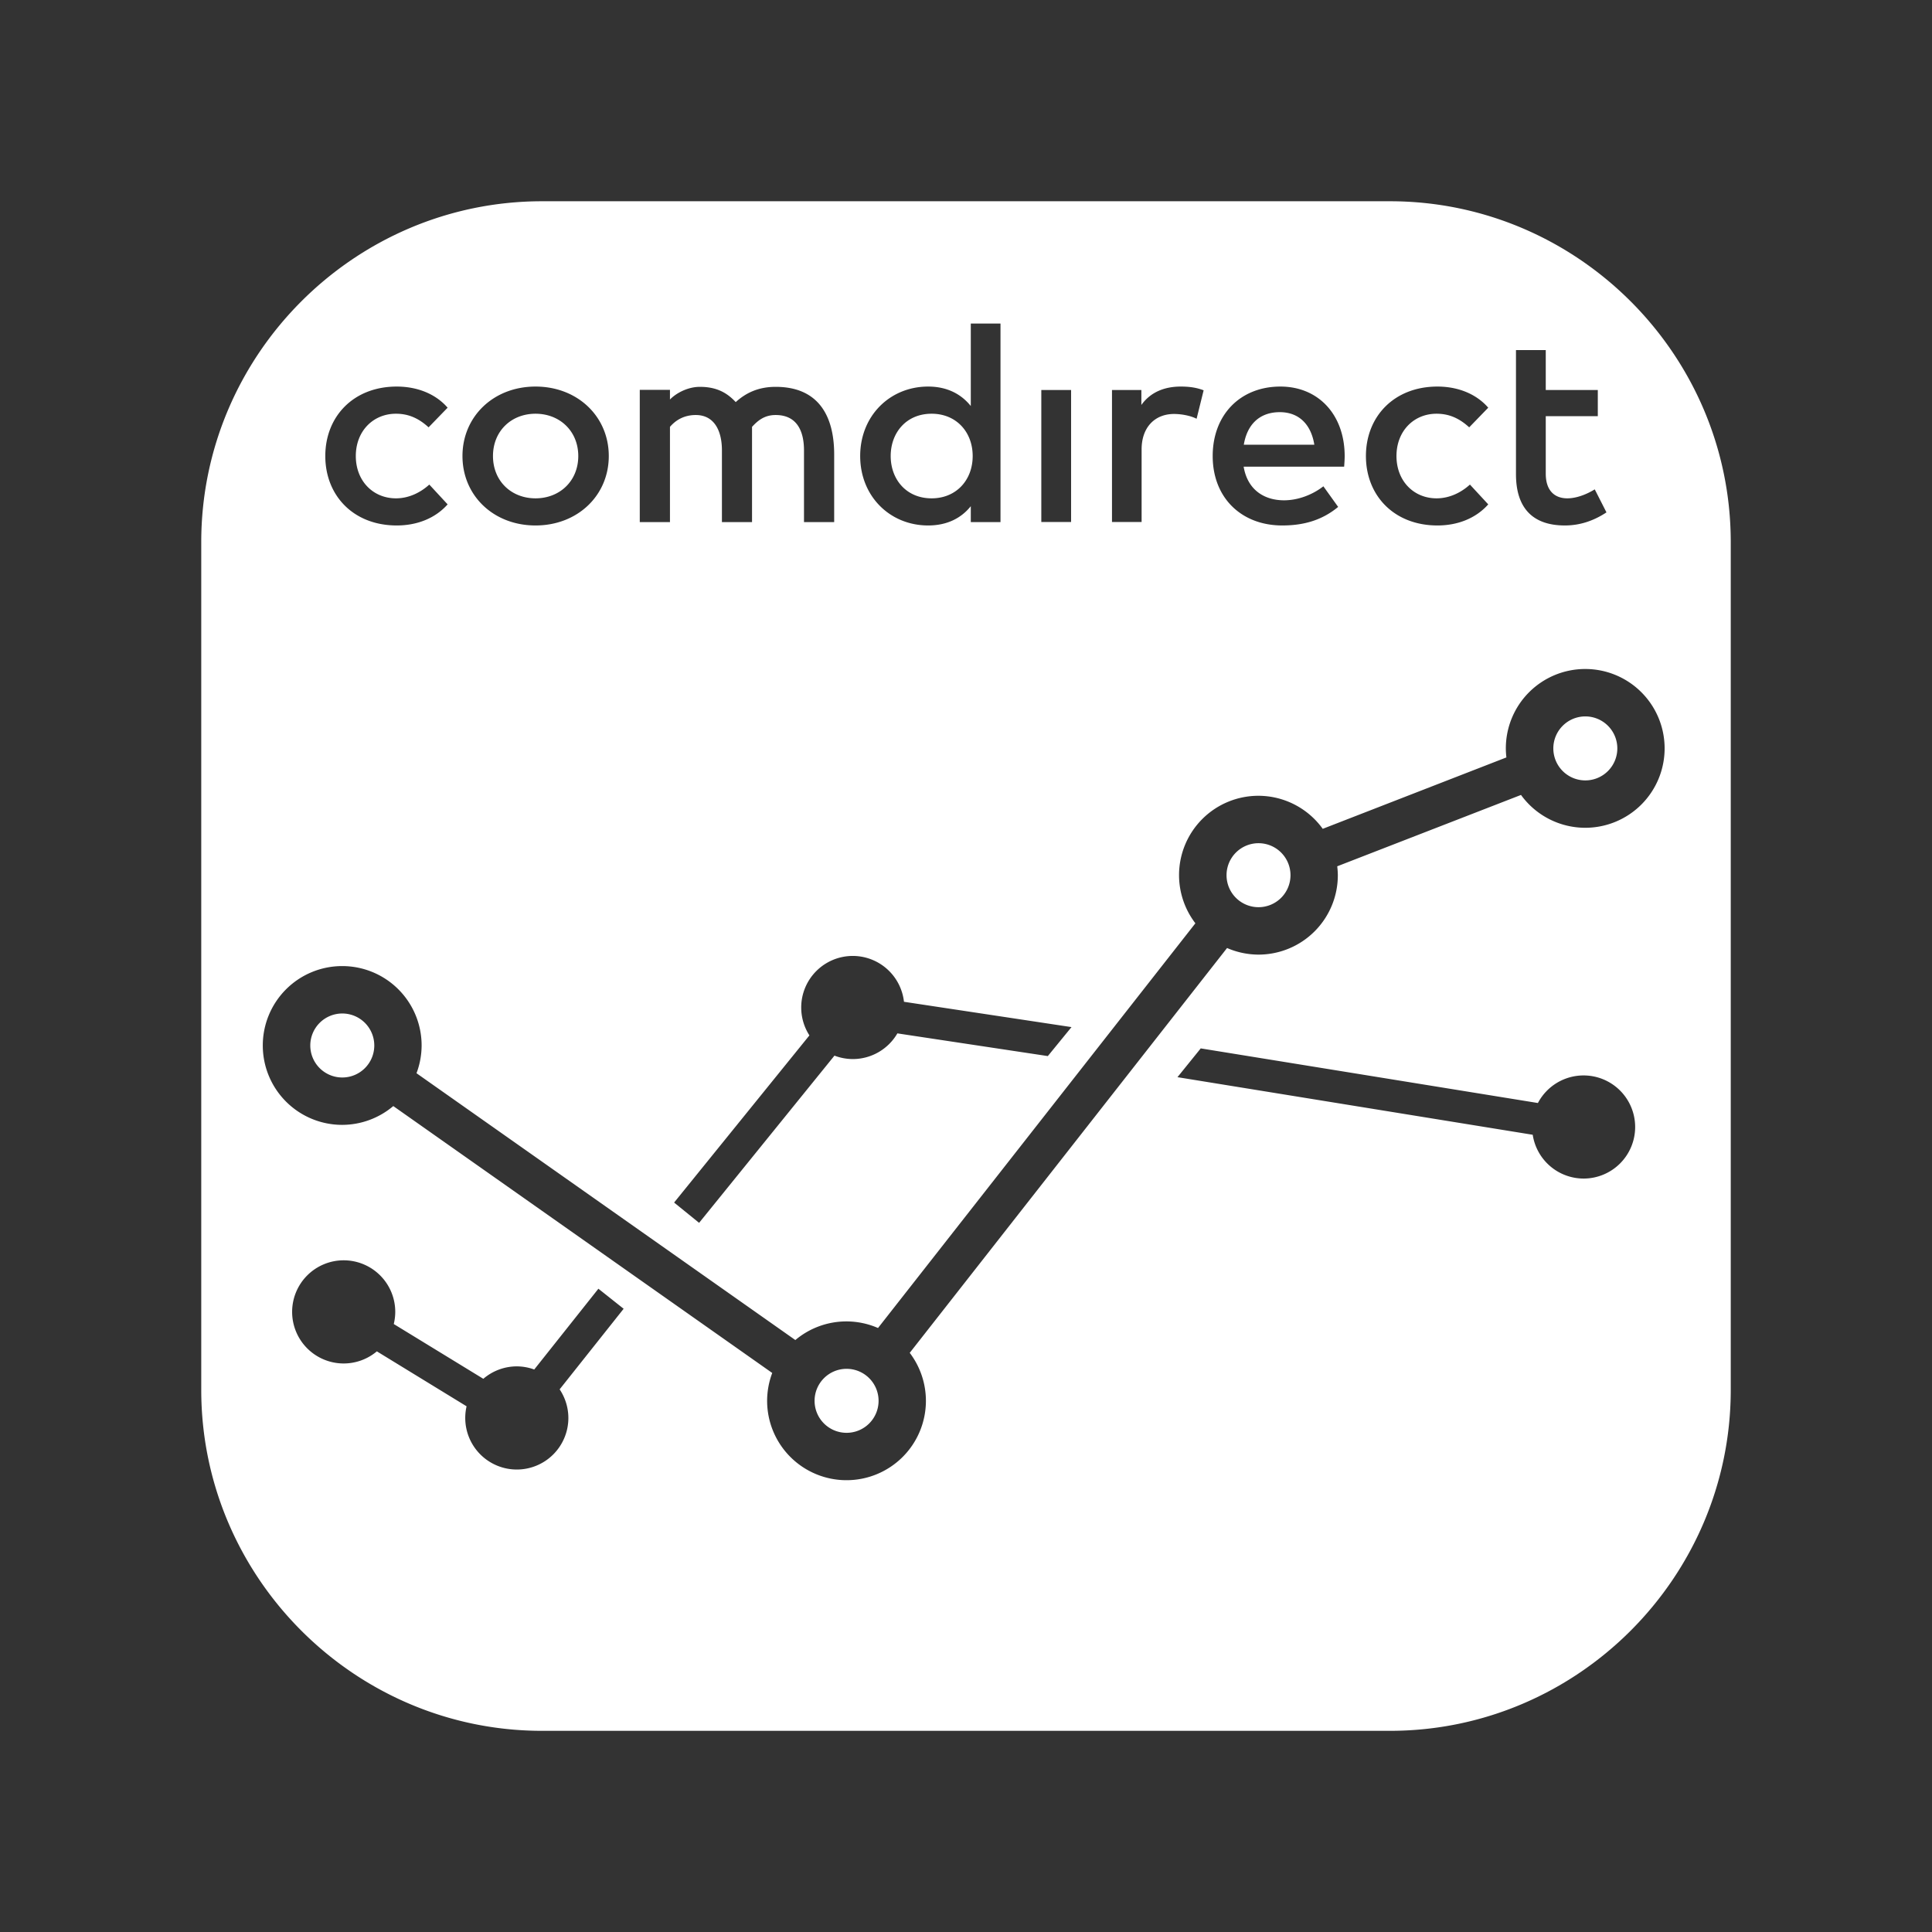<?xml version="1.0" encoding="UTF-8" standalone="no"?>
<svg xmlns="http://www.w3.org/2000/svg" version="1.1" viewBox="0 0 48 48">
  <rect x="0" y="0" width="48" height="48" fill="#333333" stroke="none"/>
  <path
     style="fill:#ffffff;"
     d="M 13.467 5 C 8.81 5 5 8.809 5 13.467 L 5 34.533 C 5 39.191 8.81 43.002 13.467 43.002 L 34.533 43.002 C 39.19 43.002 43 39.191 43 34.533 L 43 13.467 C 43 8.809 39.19 5 34.533 5 L 13.467 5 z M 24.119 8.039 L 24.857 8.039 L 24.857 12.971 L 24.119 12.971 L 24.119 12.576 C 23.887 12.867 23.538 13.055 23.059 13.055 C 22.114 13.055 21.371 12.333 21.371 11.33 C 21.371 10.327 22.114 9.604 23.059 9.604 C 23.538 9.604 23.887 9.797 24.119 10.088 L 24.119 8.039 z M 37.664 8.697 L 38.404 8.697 L 38.404 9.689 L 39.697 9.689 L 39.697 10.34 L 38.404 10.34 L 38.404 11.768 C 38.404 12.209 38.643 12.381 38.939 12.381 C 39.168 12.381 39.42 12.282 39.621 12.158 L 39.912 12.73 C 39.64 12.909 39.3 13.055 38.877 13.055 C 38.112 13.055 37.664 12.654 37.664 11.781 L 37.664 8.697 z M 9.857 9.604 C 10.362 9.604 10.821 9.783 11.121 10.129 L 10.648 10.617 C 10.413 10.402 10.162 10.279 9.838 10.279 C 9.271 10.279 8.84 10.71 8.84 11.33 C 8.84 11.95 9.27 12.381 9.838 12.381 C 10.162 12.381 10.451 12.234 10.666 12.039 L 11.121 12.531 C 10.814 12.877 10.362 13.055 9.857 13.055 C 8.782 13.055 8.082 12.313 8.082 11.33 C 8.082 10.348 8.782 9.604 9.857 9.604 z M 13.305 9.604 C 14.348 9.604 15.125 10.347 15.125 11.33 C 15.125 12.312 14.348 13.055 13.305 13.055 C 12.261 13.055 11.49 12.313 11.49 11.33 C 11.49 10.348 12.261 9.604 13.305 9.604 z M 29.336 9.604 C 29.561 9.604 29.735 9.632 29.904 9.697 L 29.729 10.404 C 29.574 10.325 29.348 10.285 29.168 10.285 C 28.699 10.285 28.363 10.608 28.363 11.166 L 28.363 12.969 L 27.627 12.969 L 27.627 9.689 L 28.357 9.689 L 28.357 10.061 C 28.579 9.749 28.923 9.604 29.336 9.604 z M 31.811 9.604 C 32.755 9.604 33.405 10.302 33.408 11.326 C 33.408 11.419 33.401 11.511 33.395 11.594 L 30.898 11.594 C 30.997 12.183 31.423 12.43 31.902 12.43 C 32.241 12.43 32.601 12.298 32.879 12.082 L 33.246 12.594 C 32.834 12.936 32.368 13.055 31.857 13.055 C 30.846 13.055 30.129 12.371 30.129 11.33 C 30.129 10.303 30.817 9.604 31.811 9.604 z M 35.713 9.604 C 36.217 9.604 36.675 9.783 36.975 10.129 L 36.502 10.617 C 36.266 10.402 36.016 10.279 35.691 10.279 C 35.124 10.279 34.695 10.71 34.695 11.33 C 34.695 11.95 35.124 12.381 35.691 12.381 C 36.016 12.381 36.305 12.234 36.52 12.039 L 36.975 12.531 C 36.668 12.877 36.217 13.055 35.713 13.055 C 34.637 13.055 33.936 12.313 33.936 11.33 C 33.936 10.348 34.637 9.604 35.713 9.604 z M 17.389 9.611 C 17.824 9.611 18.077 9.774 18.279 9.99 C 18.522 9.769 18.831 9.611 19.271 9.611 C 20.304 9.611 20.725 10.294 20.725 11.293 L 20.725 12.971 L 19.975 12.971 L 19.975 11.191 C 19.975 10.685 19.783 10.311 19.271 10.311 C 18.988 10.311 18.825 10.453 18.684 10.605 L 18.684 12.971 L 17.936 12.971 L 17.936 11.189 C 17.936 10.683 17.733 10.311 17.287 10.311 C 16.978 10.311 16.776 10.453 16.645 10.605 L 16.645 12.971 L 15.895 12.971 L 15.895 9.686 L 16.645 9.686 L 16.645 9.926 C 16.786 9.778 17.075 9.611 17.389 9.611 z M 25.871 9.689 L 26.611 9.689 L 26.611 12.969 L 25.871 12.969 L 25.871 9.689 z M 31.797 10.24 C 31.272 10.24 30.98 10.57 30.902 11.049 L 32.654 11.049 C 32.573 10.539 32.266 10.24 31.797 10.24 z M 13.305 10.279 C 12.702 10.279 12.248 10.711 12.248 11.33 C 12.248 11.95 12.702 12.381 13.305 12.381 C 13.907 12.381 14.367 11.95 14.367 11.33 C 14.367 10.711 13.907 10.279 13.305 10.279 z M 23.146 10.279 C 22.512 10.279 22.129 10.755 22.129 11.33 C 22.129 11.905 22.512 12.381 23.146 12.381 C 23.756 12.381 24.166 11.929 24.166 11.33 C 24.166 10.731 23.757 10.279 23.146 10.279 z M 39.385 16.621 A 1.972 1.972 0 0 1 41.357 18.594 A 1.972 1.972 0 0 1 39.385 20.566 A 1.972 1.972 0 0 1 37.789 19.75 L 33.223 21.523 A 1.972 1.972 0 0 1 33.238 21.744 A 1.972 1.972 0 0 1 31.266 23.717 A 1.972 1.972 0 0 1 30.486 23.553 L 22.602 33.611 A 1.972 1.972 0 0 1 23.004 34.803 A 1.972 1.972 0 0 1 21.031 36.775 A 1.972 1.972 0 0 1 19.059 34.803 A 1.972 1.972 0 0 1 19.186 34.111 L 9.771 27.48 A 1.972 1.972 0 0 1 8.502 27.947 A 1.972 1.972 0 0 1 6.529 25.975 A 1.972 1.972 0 0 1 8.502 24.002 A 1.972 1.972 0 0 1 10.475 25.975 A 1.972 1.972 0 0 1 10.348 26.664 L 19.76 33.293 A 1.972 1.972 0 0 1 21.031 32.83 A 1.972 1.972 0 0 1 21.814 32.994 L 29.699 22.939 A 1.972 1.972 0 0 1 29.293 21.744 A 1.972 1.972 0 0 1 31.266 19.771 A 1.972 1.972 0 0 1 32.863 20.592 L 37.426 18.818 A 1.972 1.972 0 0 1 37.412 18.594 A 1.972 1.972 0 0 1 39.385 16.621 z M 39.387 17.799 A 0.795 0.795 0 0 0 38.592 18.594 A 0.795 0.795 0 0 0 39.387 19.389 A 0.795 0.795 0 0 0 40.182 18.594 A 0.795 0.795 0 0 0 39.387 17.799 z M 31.268 20.949 A 0.795 0.795 0 0 0 30.473 21.744 A 0.795 0.795 0 0 0 31.268 22.539 A 0.795 0.795 0 0 0 32.062 21.744 A 0.795 0.795 0 0 0 31.268 20.949 z M 21.188 23.75 A 1.281 1.281 0 0 1 22.459 24.889 L 26.621 25.518 L 26.033 26.238 L 22.295 25.674 A 1.281 1.281 0 0 1 21.188 26.312 A 1.281 1.281 0 0 1 20.732 26.227 L 17.369 30.381 L 16.748 29.877 L 20.109 25.725 A 1.281 1.281 0 0 1 20.109 25.723 A 1.281 1.281 0 0 1 19.906 25.031 A 1.281 1.281 0 0 1 21.188 23.75 z M 8.504 25.18 A 0.795 0.795 0 0 0 7.709 25.975 A 0.795 0.795 0 0 0 8.504 26.77 A 0.795 0.795 0 0 0 9.299 25.975 A 0.795 0.795 0 0 0 8.504 25.18 z M 29.832 26.047 L 38.209 27.404 A 1.281 1.281 0 0 1 39.344 26.719 A 1.281 1.281 0 0 1 40.625 28 A 1.281 1.281 0 0 1 39.344 29.281 A 1.281 1.281 0 0 1 38.08 28.193 L 29.254 26.762 L 29.832 26.047 z M 8.539 31.312 A 1.281 1.281 0 0 1 9.82 32.594 A 1.281 1.281 0 0 1 9.783 32.895 L 12.008 34.256 A 1.281 1.281 0 0 1 12.84 33.947 A 1.281 1.281 0 0 1 13.273 34.025 L 14.867 32.018 L 15.494 32.516 L 13.904 34.518 A 1.281 1.281 0 0 1 14.121 35.229 A 1.281 1.281 0 0 1 12.84 36.51 A 1.281 1.281 0 0 1 11.559 35.229 A 1.281 1.281 0 0 1 11.592 34.939 L 9.363 33.574 A 1.281 1.281 0 0 1 8.539 33.875 A 1.281 1.281 0 0 1 7.258 32.594 A 1.281 1.281 0 0 1 8.539 31.312 z M 21.033 34.008 A 0.795 0.795 0 0 0 20.238 34.803 A 0.795 0.795 0 0 0 21.033 35.598 A 0.795 0.795 0 0 0 21.828 34.803 A 0.795 0.795 0 0 0 21.033 34.008 z "
     id="path2" />
</svg>
